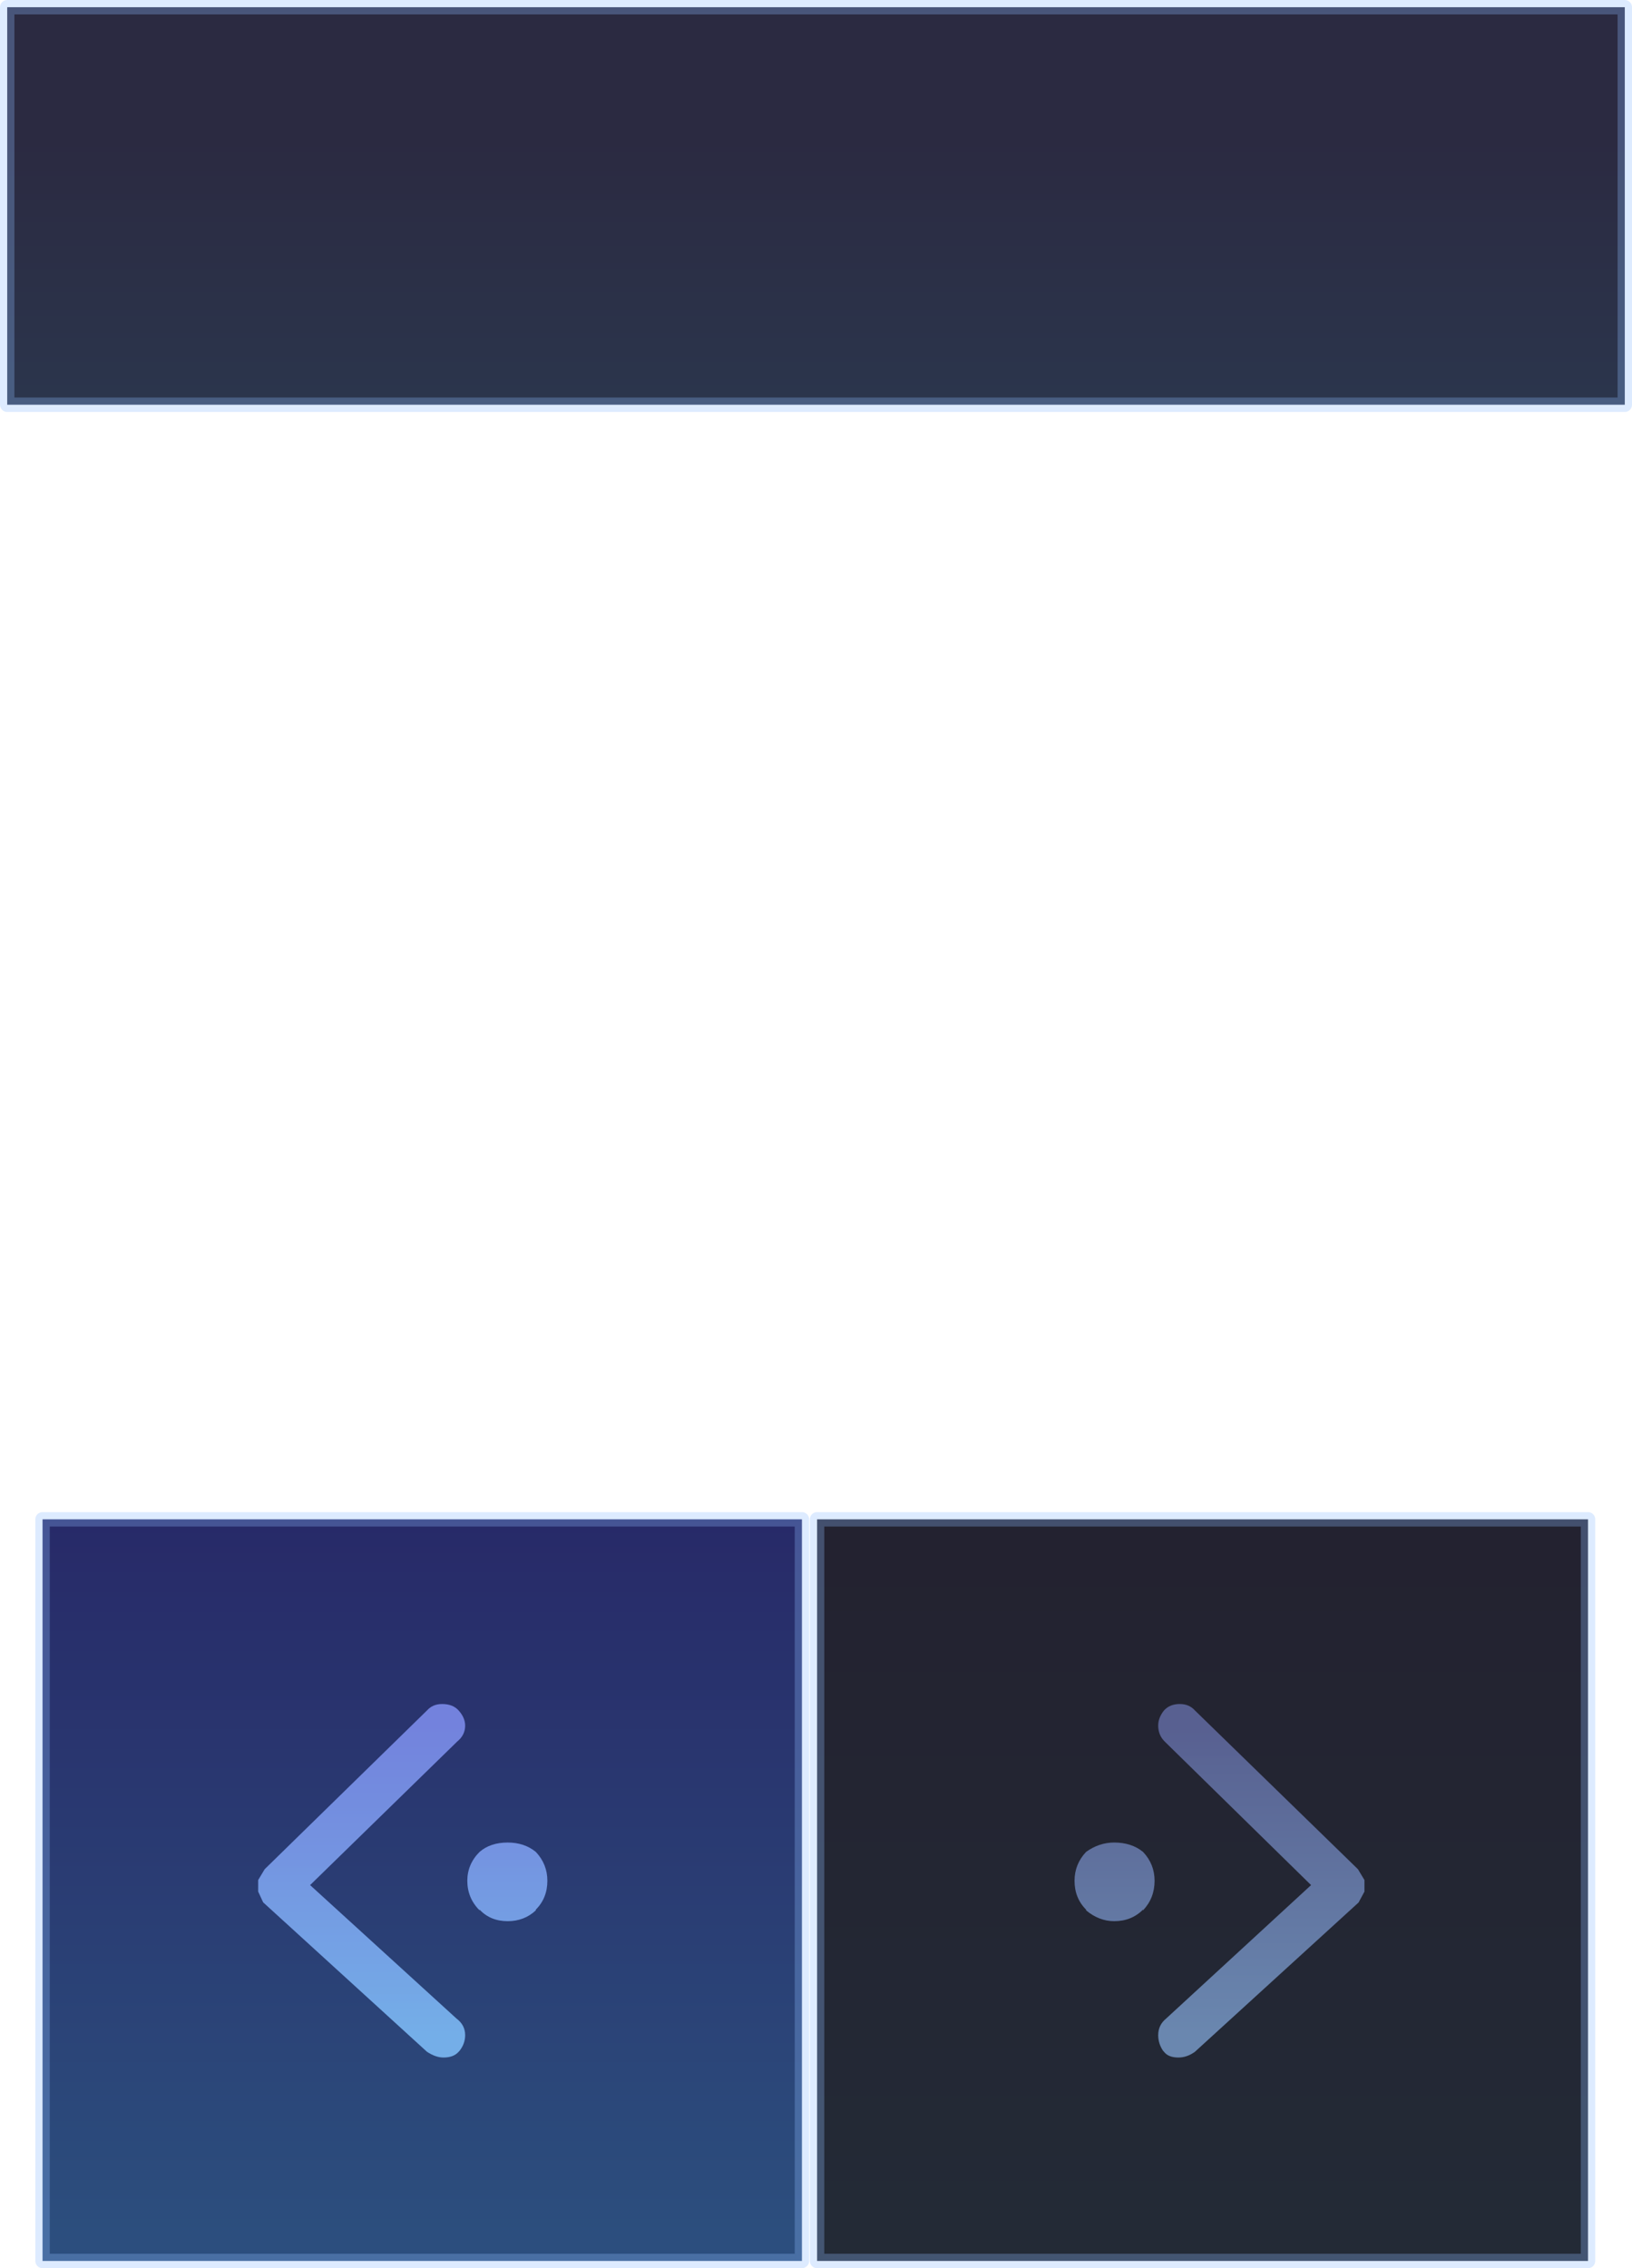<?xml version="1.0" encoding="UTF-8" standalone="no"?>
<svg xmlns:xlink="http://www.w3.org/1999/xlink" height="157.2px" width="113.15px" xmlns="http://www.w3.org/2000/svg">
  <g transform="matrix(1.0, 0.0, 0.0, 1.0, 56.2, 73.6)">
    <path d="M56.45 -73.1 L56.45 -45.55 -55.7 -45.55 -55.7 -73.1 56.45 -73.1" fill="url(#gradient0)" fill-rule="evenodd" stroke="none"/>
    <path d="M0.45 31.7 L53.9 31.7 53.9 83.1 0.45 83.1 0.45 31.7" fill="url(#gradient1)" fill-rule="evenodd" stroke="none"/>
    <path d="M-0.6 83.1 L-53.25 83.1 -53.25 31.7 -0.6 31.7 -0.6 83.1" fill="url(#gradient2)" fill-rule="evenodd" stroke="none"/>
    <path d="M56.45 -73.1 L56.45 -45.55 -55.7 -45.55 -55.7 -73.1 56.45 -73.1 M0.45 31.7 L53.9 31.7 53.9 83.1 0.45 83.1 0.45 31.7 M-0.6 83.1 L-53.25 83.1 -53.25 31.7 -0.6 31.7 -0.6 83.1" fill="none" stroke="#8ebeff" stroke-linecap="round" stroke-linejoin="round" stroke-opacity="0.298" stroke-width="1.0"/>
    <path d="M37.95 55.95 L38.4 56.7 38.4 56.75 38.4 57.45 38.4 57.5 38.05 58.15 38.0 58.25 26.65 68.6 Q26.1 69.0 25.5 69.0 24.8 69.0 24.5 68.6 L24.45 68.55 Q24.1 68.05 24.1 67.45 24.1 66.75 24.65 66.3 L34.7 57.05 24.55 47.1 Q24.1 46.65 24.1 46.0 24.1 45.45 24.5 44.95 24.9 44.5 25.6 44.5 26.25 44.5 26.65 44.95 L37.95 55.95 M23.05 54.75 Q23.85 55.6 23.85 56.75 23.85 57.95 23.05 58.8 L23.05 58.75 Q22.25 59.55 21.05 59.55 20.0 59.55 19.1 58.8 L19.1 58.75 Q18.3 57.95 18.3 56.75 18.3 55.6 19.1 54.75 20.0 54.1 21.05 54.1 22.25 54.1 23.05 54.75" fill="url(#gradient3)" fill-rule="evenodd" stroke="none"/>
    <path d="M-22.95 54.75 Q-22.2 54.1 -21.0 54.1 -19.85 54.1 -19.05 54.75 -18.25 55.6 -18.25 56.75 -18.25 57.95 -19.05 58.75 L-19.05 58.8 Q-19.85 59.55 -21.0 59.55 -22.2 59.55 -22.95 58.75 L-22.95 58.8 Q-23.8 57.95 -23.8 56.75 -23.8 55.6 -22.95 54.75 M-37.85 55.95 L-26.6 44.95 Q-26.2 44.5 -25.55 44.5 -24.8 44.5 -24.4 44.95 -23.95 45.45 -23.95 46.0 -23.95 46.65 -24.5 47.1 L-34.7 57.05 -24.55 66.3 Q-23.95 66.75 -23.95 67.45 -23.95 68.05 -24.35 68.55 L-24.4 68.6 Q-24.75 69.0 -25.45 69.0 -26.0 69.0 -26.6 68.6 L-37.95 58.25 -38.0 58.15 -38.3 57.5 -38.3 57.45 -38.3 56.75 -38.3 56.7 -37.85 55.95" fill="url(#gradient4)" fill-rule="evenodd" stroke="none"/>
  </g>
  <defs>
    <linearGradient gradientTransform="matrix(0.0, 0.011, -0.068, 0.0, 0.35, -54.65)" gradientUnits="userSpaceOnUse" id="gradient0" spreadMethod="pad" x1="-819.2" x2="819.2">
      <stop offset="0.004" stop-color="#1b1a33" stop-opacity="0.929"/>
      <stop offset="1.0" stop-color="#1b263f" stop-opacity="0.929"/>
    </linearGradient>
    <linearGradient gradientTransform="matrix(0.0, -0.03, 0.11, 0.0, -36.2, 56.8)" gradientUnits="userSpaceOnUse" id="gradient1" spreadMethod="pad" x1="-819.2" x2="819.2">
      <stop offset="0.0" stop-color="#121a27" stop-opacity="0.929"/>
      <stop offset="1.0" stop-color="#121120" stop-opacity="0.929"/>
    </linearGradient>
    <linearGradient gradientTransform="matrix(0.0, -0.03, 0.11, 0.0, 36.75, 56.8)" gradientUnits="userSpaceOnUse" id="gradient2" spreadMethod="pad" x1="-819.2" x2="819.2">
      <stop offset="0.0" stop-color="#1c4174" stop-opacity="0.929"/>
      <stop offset="1.0" stop-color="#171a5d" stop-opacity="0.929"/>
    </linearGradient>
    <linearGradient gradientTransform="matrix(0.0, -0.013, 0.092, 0.0, -36.8, 56.85)" gradientUnits="userSpaceOnUse" id="gradient3" spreadMethod="pad" x1="-819.2" x2="819.2">
      <stop offset="0.0" stop-color="#799bc9" stop-opacity="0.827"/>
      <stop offset="0.992" stop-color="#646ea6" stop-opacity="0.82"/>
    </linearGradient>
    <linearGradient gradientTransform="matrix(0.0, -0.013, 0.092, 0.0, 36.8, 56.85)" gradientUnits="userSpaceOnUse" id="gradient4" spreadMethod="pad" x1="-819.2" x2="819.2">
      <stop offset="0.0" stop-color="#84c4ff" stop-opacity="0.827"/>
      <stop offset="0.992" stop-color="#8494f5" stop-opacity="0.82"/>
    </linearGradient>
  </defs>
</svg>

